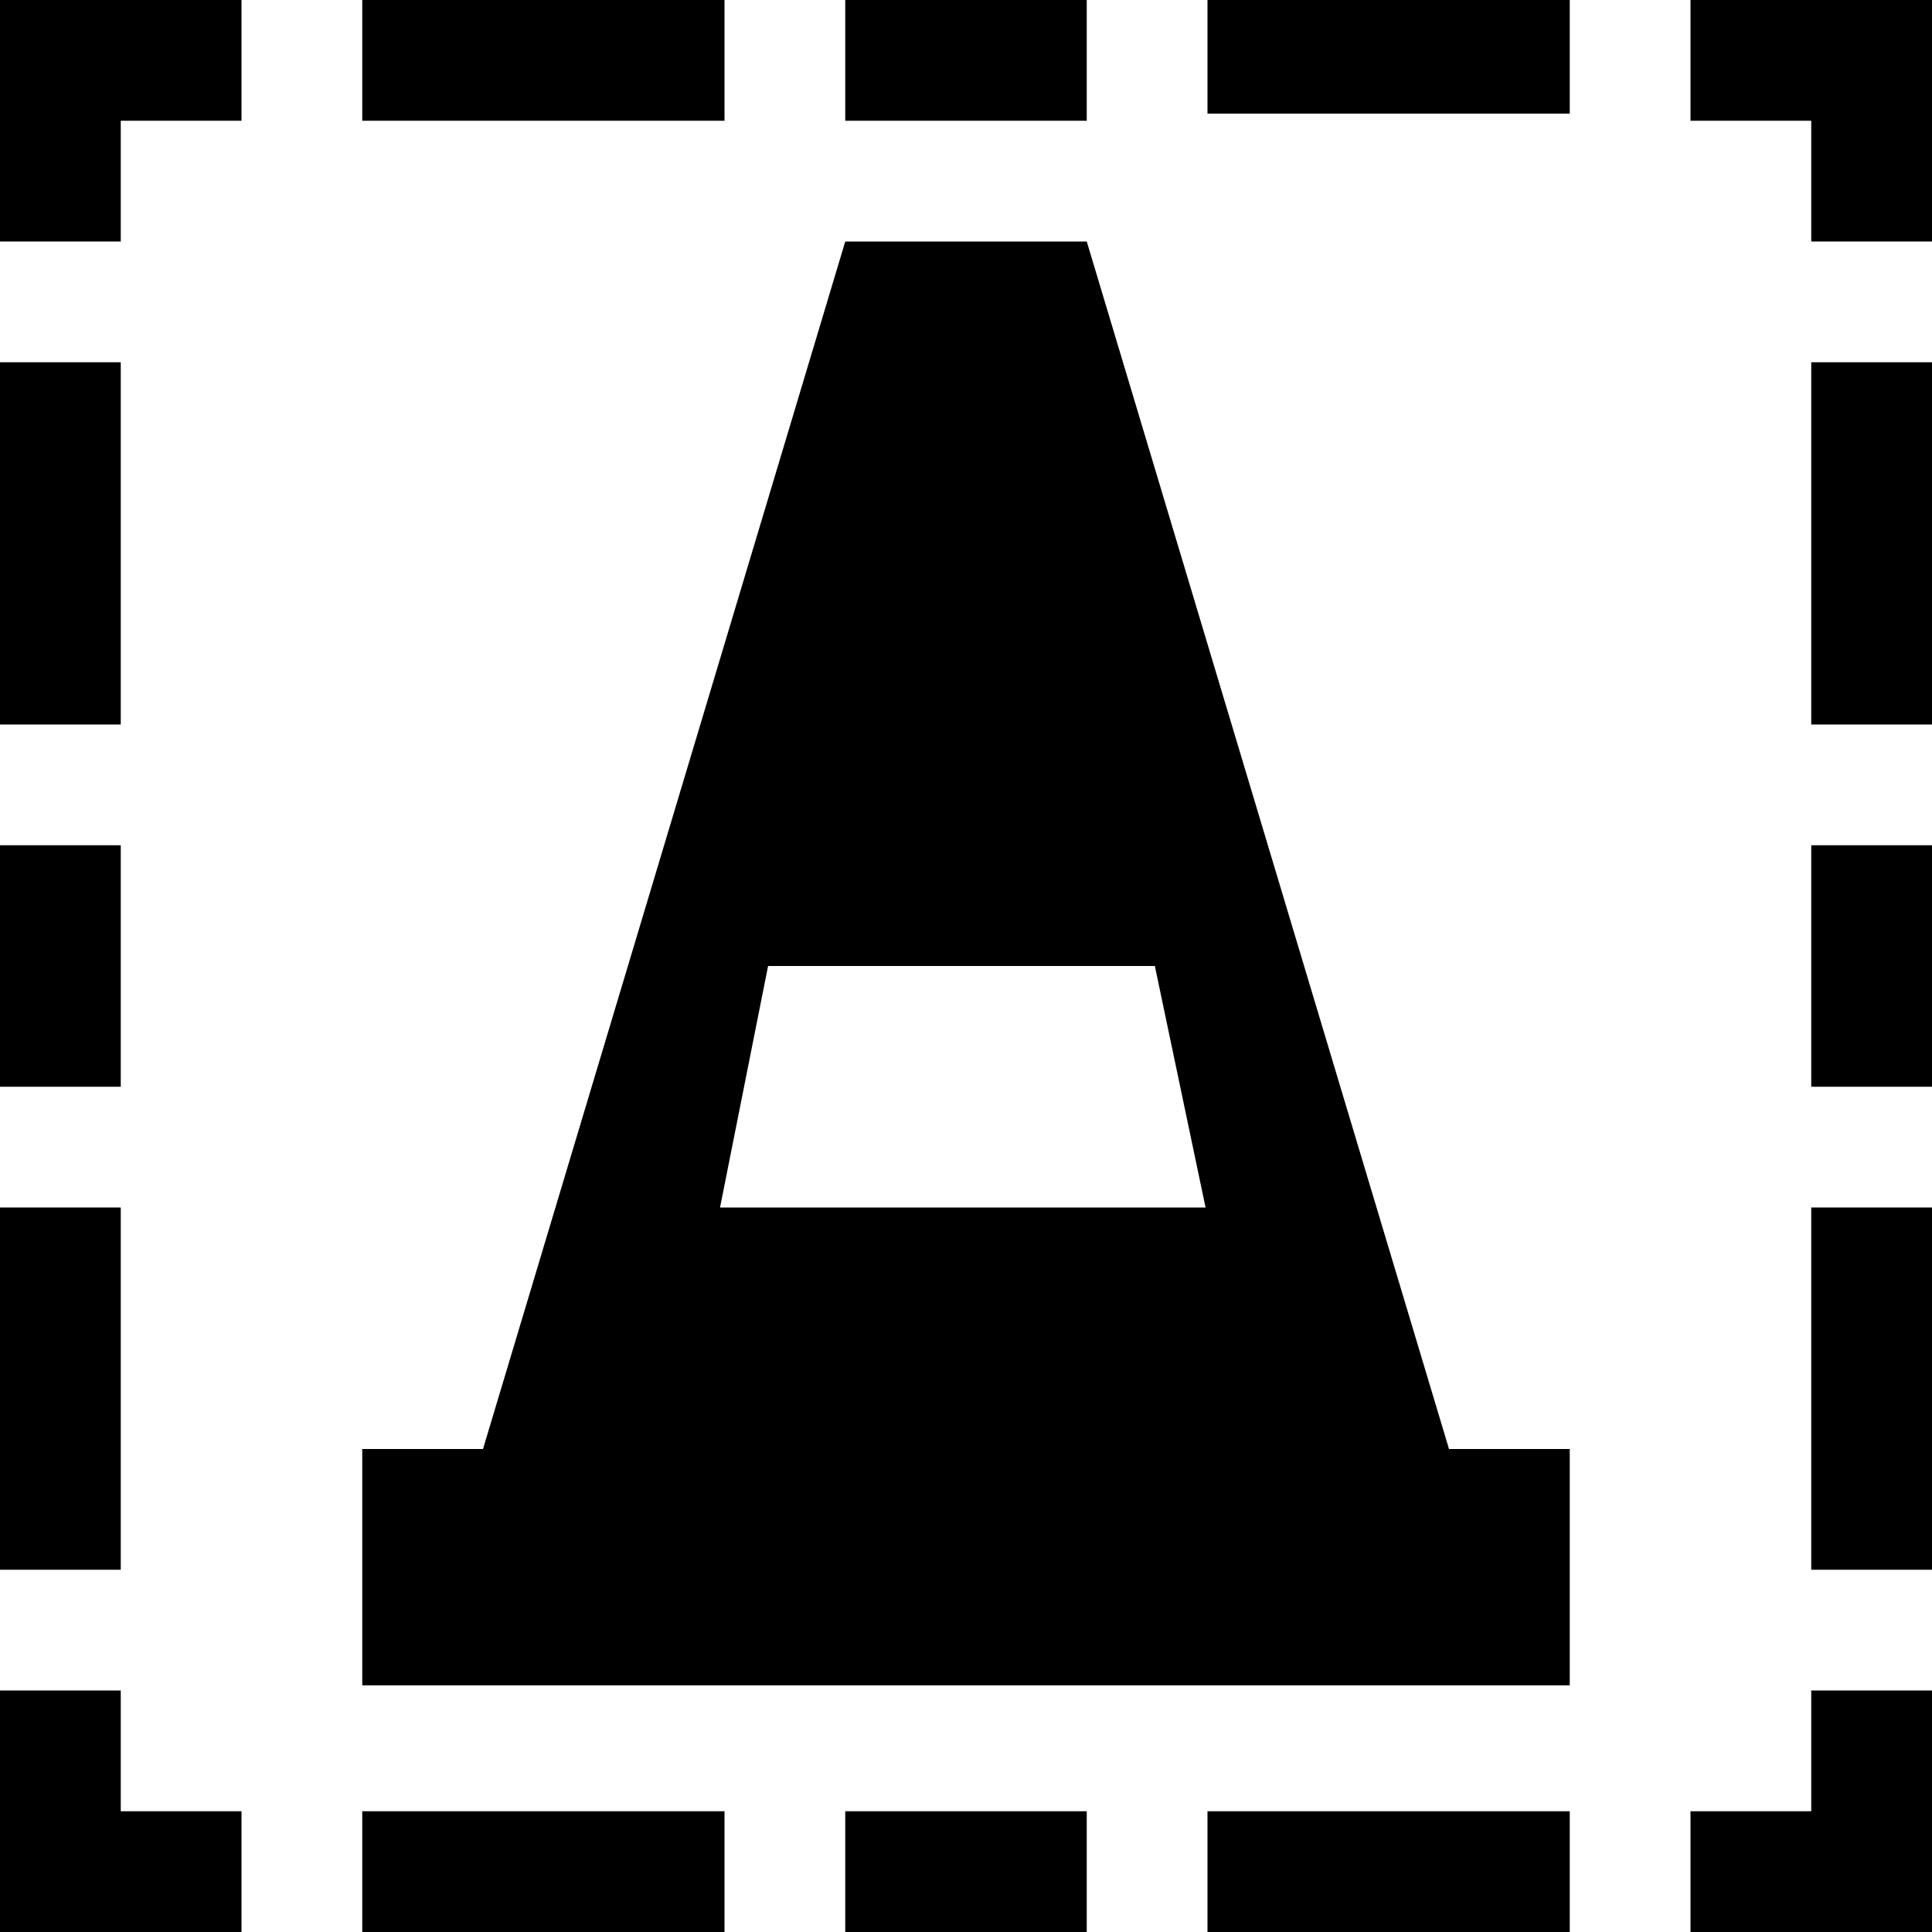 
<!-- Generator: Adobe Illustrator 23.1.0, SVG Export Plug-In . SVG Version: 6.00 Build 0)  -->
<svg version="1.1" id="Calque_1" xmlns="http://www.w3.org/2000/svg" xmlns:xlink="http://www.w3.org/1999/xlink" x="0px" y="0px"
	 viewBox="0 0 16 16" style="enable-background:new 0 0 16 16;" xml:space="preserve">
<path d="M16,16h-2v-1h1v-1h1V16z M13,15h-3v1h3V15z M7,15v1h2v-1H7z M6,15H3v1h3V15z M2,15H1v-1H0v2h2V15z M1,10H0v3h1V10z M1,7H0v2
	h1V7z M1,3H0v3h1V3z M1,1h1V0H0v2h1V1z M13,0h-3v0.941h3V0z M7,0v1h2V0H7z M3,0v1h3V0H3z M16,0h-2v1h1v1h1V0z M16,10h-1v3h1V10z
	 M16,7h-1v2h1V7z M16,3h-1v3h1V3z"/>
<path d="M12,12L9,2H7L4,12H3v1.957h10V12H12z M5.963,10l0.398-2h3.203l0.42,2H5.963z"/>
</svg>

